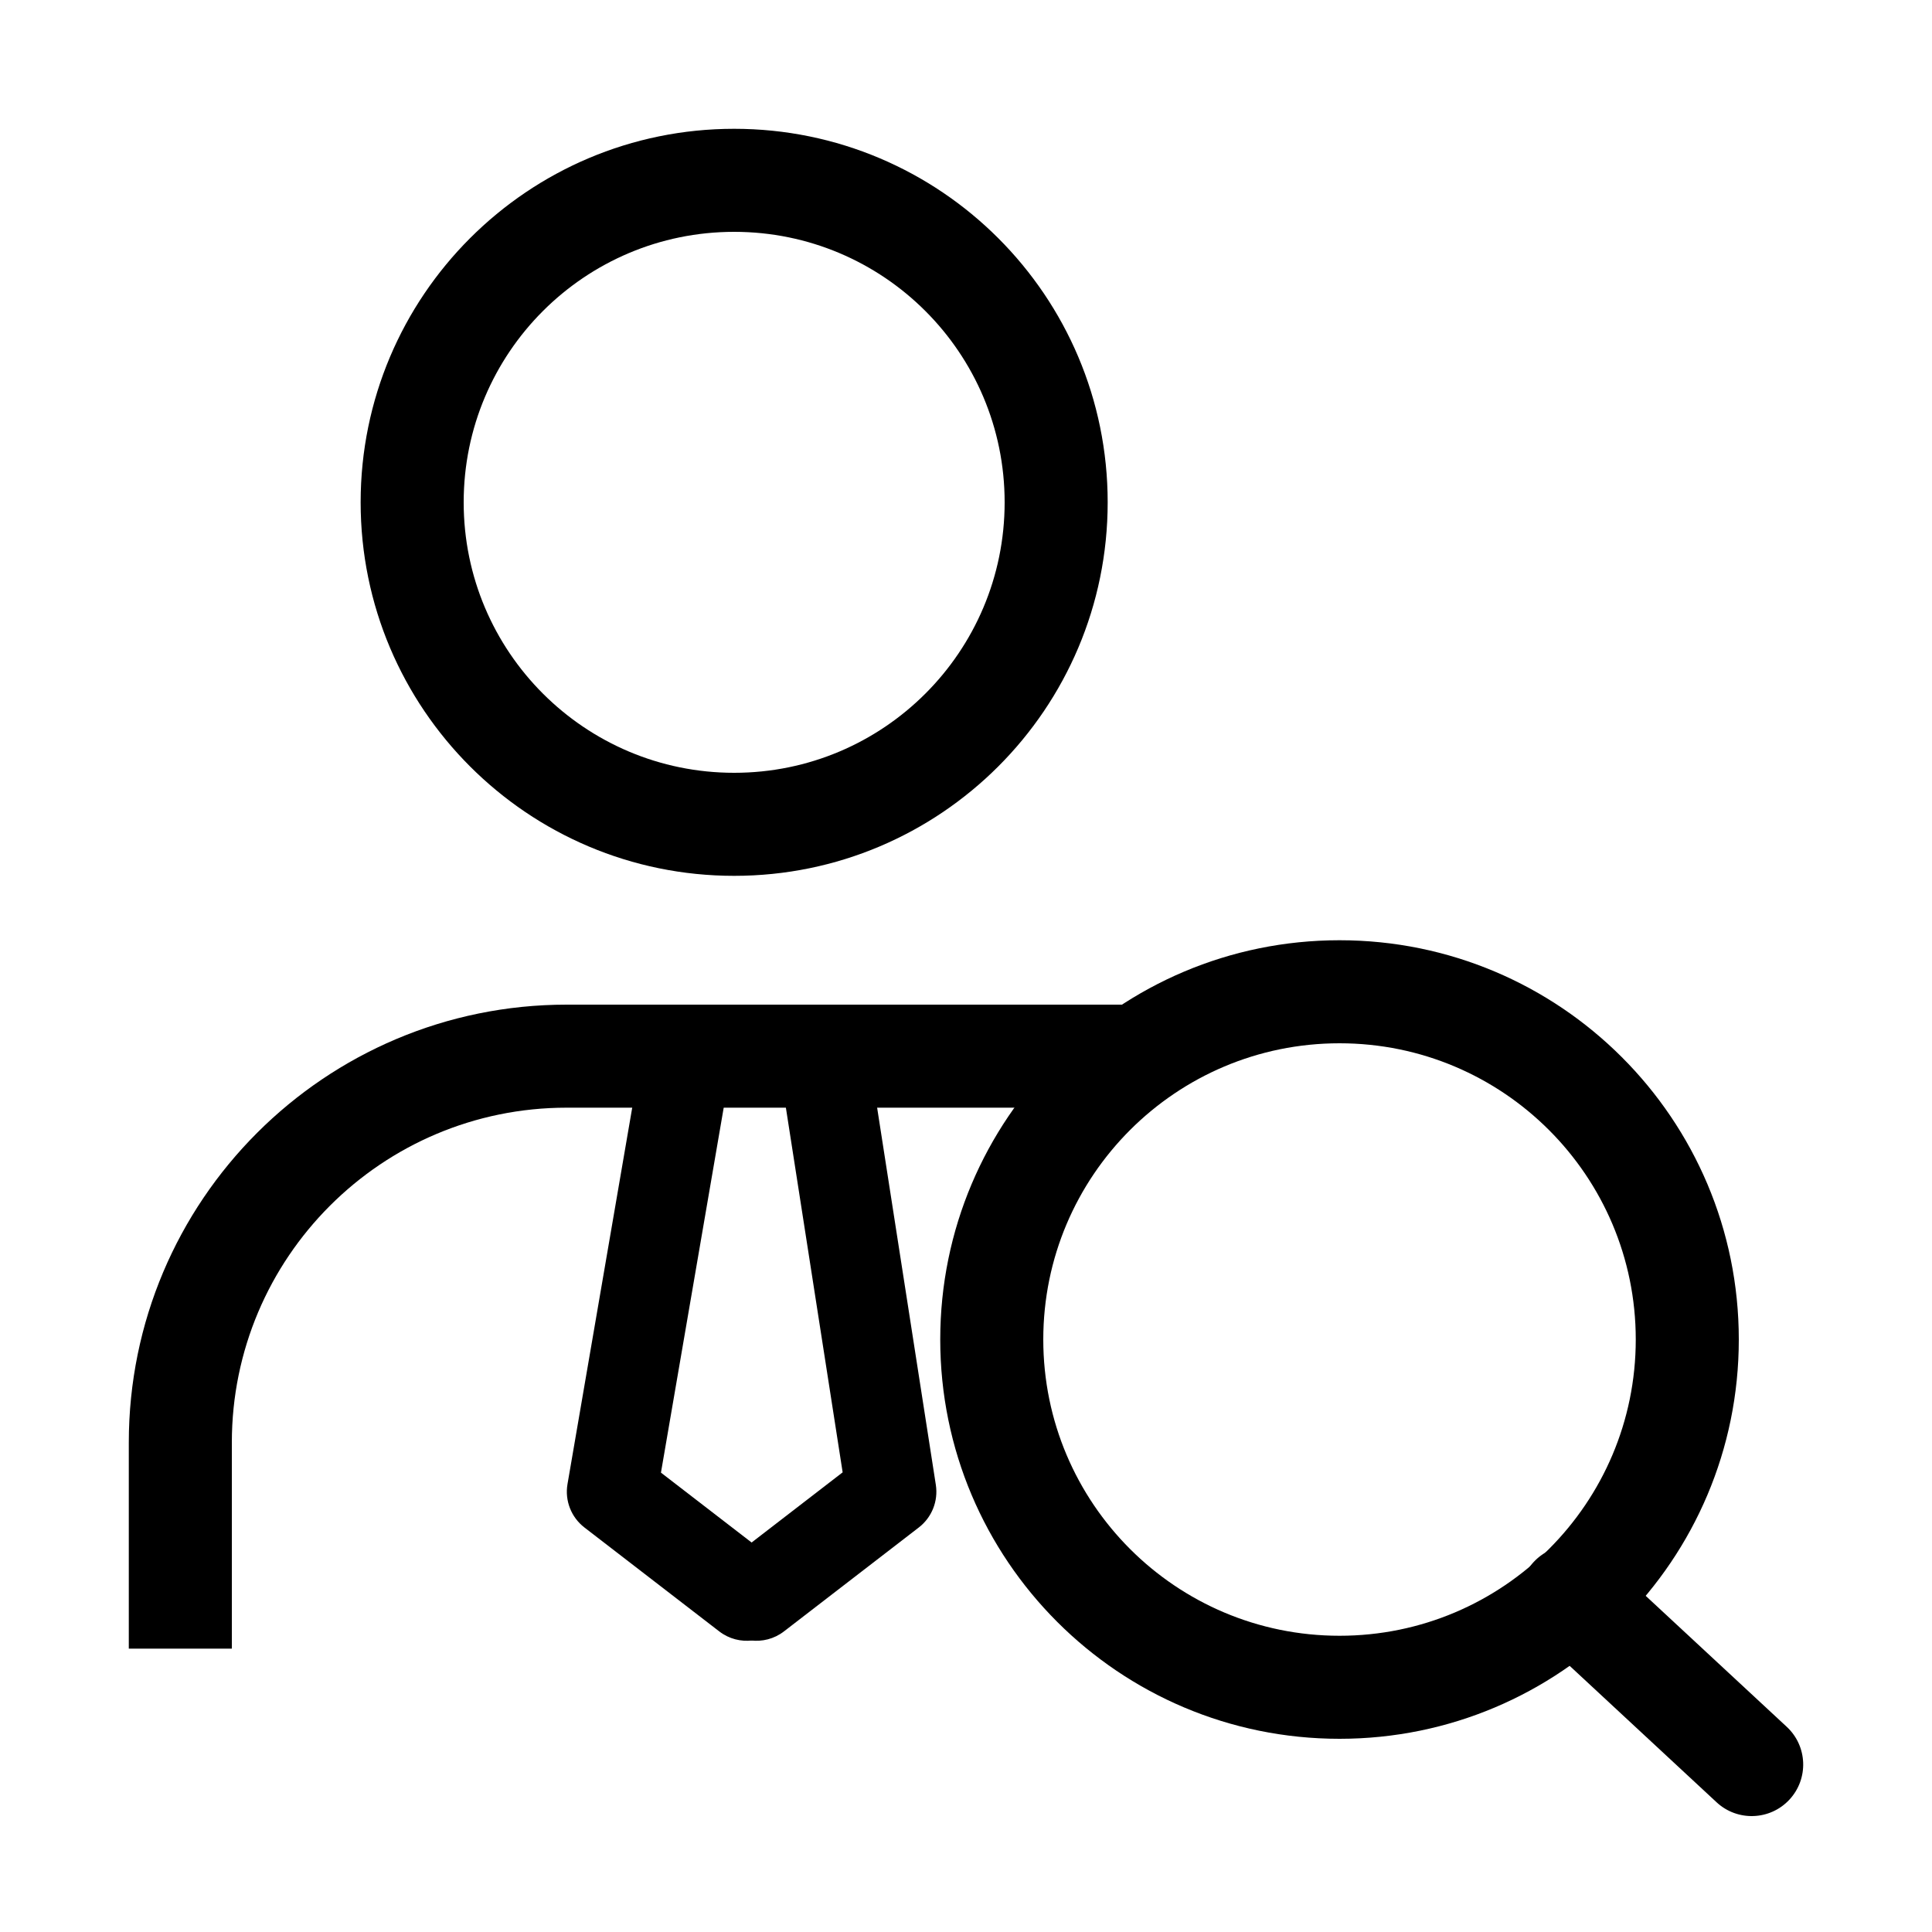 <svg width="150" height="150" viewBox="0 0 150 150" fill="none" xmlns="http://www.w3.org/2000/svg">
<path fill-rule="evenodd" clip-rule="evenodd" d="M57 18C45.402 18 36 27.402 36 39C36 50.598 45.402 60 57 60C68.598 60 78 50.598 78 39C78 27.402 68.598 18 57 18ZM28 39C28 22.984 40.984 10 57 10C73.016 10 86 22.984 86 39C86 55.016 73.016 68 57 68C40.984 68 28 55.016 28 39Z" fill="black"/>
<path fill-rule="evenodd" clip-rule="evenodd" d="M44 86C29.639 86 18 97.639 18 112V128H10V112C10 93.221 25.221 78 44 78H88V86H44Z" fill="black"/>
<path fill-rule="evenodd" clip-rule="evenodd" d="M53.593 80.441C55.498 80.768 56.777 82.578 56.449 84.483L51.316 114.335L60.117 121.118C61.648 122.298 61.932 124.496 60.752 126.027C59.572 127.558 57.374 127.842 55.843 126.662L45.373 118.592C44.346 117.8 43.841 116.505 44.06 115.227L49.55 83.297C49.878 81.392 51.688 80.113 53.593 80.441Z" fill="black"/>
<path fill-rule="evenodd" clip-rule="evenodd" d="M63.691 80.432C65.601 80.134 67.391 81.442 67.688 83.352L72.658 115.282C72.854 116.544 72.348 117.812 71.336 118.592L60.866 126.662C59.335 127.842 57.138 127.558 55.958 126.027C54.778 124.496 55.062 122.298 56.593 121.118L65.423 114.312L60.771 84.428C60.474 82.518 61.781 80.729 63.691 80.432Z" fill="black"/>
<path fill-rule="evenodd" clip-rule="evenodd" d="M104 81C91.297 81 81 91.297 81 104C81 116.703 91.297 127 104 127C116.703 127 127 116.703 127 104C127 91.297 116.703 81 104 81ZM73 104C73 86.879 86.879 73 104 73C121.121 73 135 86.879 135 104C135 121.121 121.121 135 104 135C86.879 135 73 121.121 73 104Z" fill="black"/>
<path fill-rule="evenodd" clip-rule="evenodd" d="M119.069 121.278C120.572 119.659 123.103 119.566 124.722 121.069L138.722 134.069C140.341 135.572 140.434 138.103 138.931 139.722C137.428 141.341 134.897 141.434 133.278 139.931L119.278 126.931C117.659 125.428 117.566 122.897 119.069 121.278Z" fill="black"/>
</svg>
